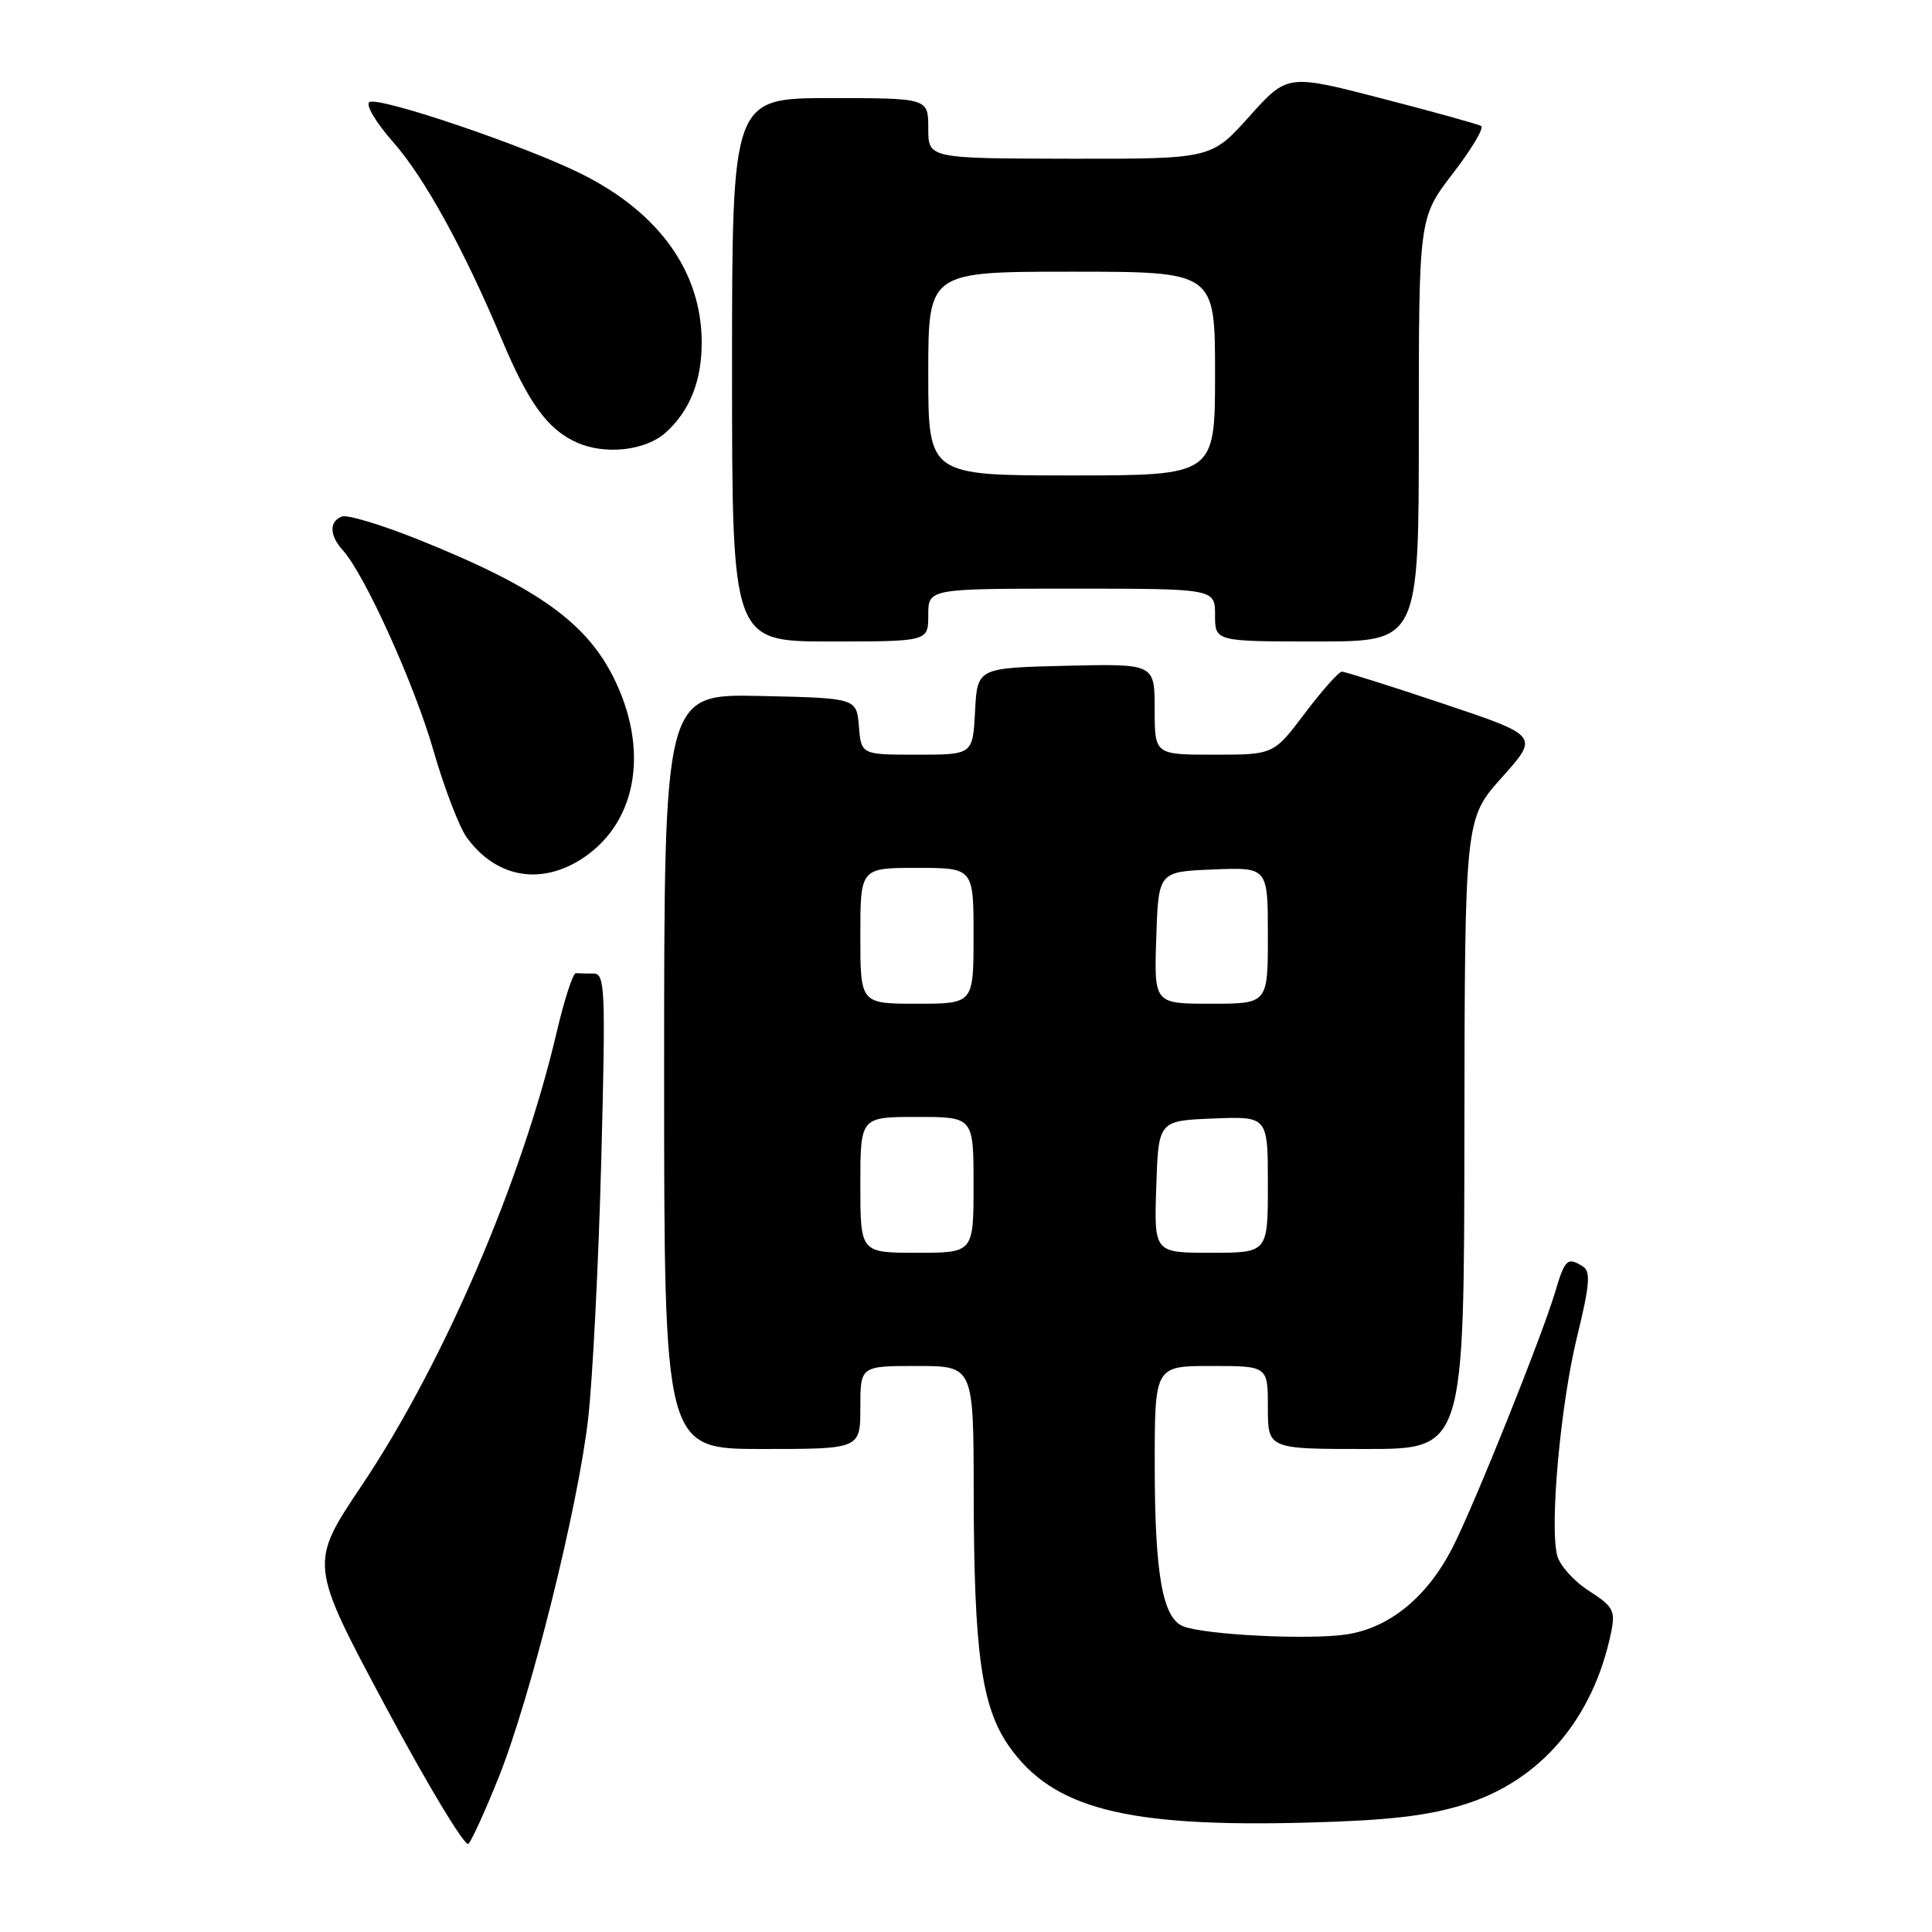 <?xml version="1.0" encoding="UTF-8" standalone="no"?>
<!DOCTYPE svg PUBLIC "-//W3C//DTD SVG 1.1//EN" "http://www.w3.org/Graphics/SVG/1.1/DTD/svg11.dtd" >
<svg xmlns="http://www.w3.org/2000/svg" xmlns:xlink="http://www.w3.org/1999/xlink" version="1.1" viewBox="0 0 256 256">
 <g >
 <path fill="currentColor"
d=" M 66.08 235.50 C 70.31 224.92 76.56 199.88 77.93 188.00 C 78.53 182.78 79.31 167.36 79.67 153.75 C 80.26 131.10 80.18 129.00 78.66 129.00 C 77.75 129.00 76.69 128.98 76.30 128.95 C 75.92 128.93 74.79 132.42 73.78 136.70 C 69.16 156.49 58.73 180.73 47.92 196.85 C 40.97 207.21 40.97 207.21 51.12 226.17 C 56.70 236.60 61.63 244.77 62.07 244.32 C 62.51 243.87 64.32 239.90 66.08 235.50 Z  M 194.09 239.08 C 204.13 235.94 211.12 227.73 213.48 216.30 C 214.07 213.42 213.78 212.88 210.55 210.80 C 208.57 209.54 206.68 207.43 206.34 206.13 C 205.31 202.19 206.78 186.05 208.98 177.08 C 210.63 170.37 210.79 168.49 209.78 167.84 C 207.69 166.52 207.37 166.80 206.05 171.25 C 204.28 177.15 195.44 199.20 192.53 204.94 C 189.17 211.58 184.16 215.70 178.41 216.57 C 173.41 217.32 159.63 216.63 156.77 215.49 C 154.05 214.41 153.01 208.56 153.01 194.25 C 153.00 181.00 153.00 181.00 160.50 181.00 C 168.00 181.00 168.00 181.00 168.00 186.50 C 168.00 192.00 168.00 192.00 181.00 192.00 C 194.00 192.00 194.00 192.00 194.04 150.25 C 194.09 108.50 194.09 108.50 199.02 103.00 C 203.94 97.50 203.94 97.50 191.25 93.25 C 184.27 90.91 178.22 89.00 177.81 89.00 C 177.40 89.00 175.20 91.47 172.91 94.50 C 168.76 100.00 168.76 100.00 160.88 100.00 C 153.00 100.00 153.00 100.00 153.00 93.97 C 153.00 87.94 153.00 87.94 141.25 88.22 C 129.50 88.50 129.50 88.50 129.20 94.25 C 128.90 100.00 128.90 100.00 121.51 100.00 C 114.12 100.00 114.12 100.00 113.81 96.25 C 113.50 92.50 113.50 92.50 100.75 92.22 C 88.00 91.94 88.00 91.94 88.00 141.97 C 88.00 192.00 88.00 192.00 101.00 192.00 C 114.00 192.00 114.00 192.00 114.00 186.50 C 114.00 181.00 114.00 181.00 121.50 181.00 C 129.00 181.00 129.00 181.00 129.02 197.75 C 129.05 219.01 130.05 226.18 133.71 231.40 C 139.51 239.65 149.17 242.13 173.00 241.51 C 184.01 241.22 189.09 240.64 194.09 239.08 Z  M 76.76 114.01 C 84.14 109.50 86.10 100.05 81.63 90.46 C 78.00 82.67 71.49 77.94 55.55 71.54 C 50.63 69.56 46.01 68.16 45.30 68.44 C 43.59 69.09 43.65 70.96 45.44 72.93 C 48.33 76.13 54.94 90.73 57.45 99.50 C 58.88 104.45 60.86 109.62 61.87 111.00 C 65.64 116.16 71.34 117.31 76.76 114.01 Z  M 123.00 81.50 C 123.00 78.00 123.00 78.00 142.00 78.00 C 161.00 78.00 161.00 78.00 161.00 81.50 C 161.00 85.00 161.00 85.00 174.50 85.00 C 188.00 85.00 188.00 85.00 188.00 56.92 C 188.00 28.85 188.00 28.85 192.51 22.99 C 194.99 19.77 196.68 16.93 196.26 16.69 C 195.84 16.45 189.89 14.80 183.04 13.03 C 170.59 9.81 170.59 9.81 165.54 15.43 C 160.50 21.06 160.50 21.06 141.75 21.03 C 123.00 21.00 123.00 21.00 123.00 17.00 C 123.00 13.00 123.00 13.00 110.00 13.00 C 97.00 13.00 97.00 13.00 97.00 49.00 C 97.00 85.00 97.00 85.00 110.00 85.00 C 123.00 85.00 123.00 85.00 123.00 81.50 Z  M 88.23 57.30 C 91.43 54.40 93.00 50.42 92.98 45.30 C 92.94 36.03 87.37 28.22 77.12 23.08 C 69.71 19.36 50.21 12.75 48.95 13.53 C 48.40 13.87 49.81 16.24 52.09 18.82 C 56.25 23.54 61.46 33.01 66.50 45.00 C 70.03 53.41 72.56 56.89 76.40 58.62 C 80.17 60.32 85.55 59.72 88.23 57.30 Z  M 114.00 157.00 C 114.00 148.00 114.00 148.00 121.50 148.00 C 129.00 148.00 129.00 148.00 129.00 157.00 C 129.00 166.00 129.00 166.00 121.50 166.00 C 114.00 166.00 114.00 166.00 114.00 157.00 Z  M 153.21 157.25 C 153.50 148.50 153.50 148.50 160.75 148.21 C 168.00 147.91 168.00 147.91 168.00 156.96 C 168.00 166.00 168.00 166.00 160.46 166.00 C 152.92 166.00 152.92 166.00 153.21 157.25 Z  M 114.00 124.00 C 114.00 115.00 114.00 115.00 121.50 115.00 C 129.00 115.00 129.00 115.00 129.00 124.00 C 129.00 133.00 129.00 133.00 121.50 133.00 C 114.00 133.00 114.00 133.00 114.00 124.00 Z  M 153.21 124.25 C 153.50 115.50 153.50 115.50 160.75 115.21 C 168.00 114.91 168.00 114.91 168.00 123.96 C 168.00 133.00 168.00 133.00 160.46 133.00 C 152.92 133.00 152.92 133.00 153.21 124.25 Z  M 123.00 49.50 C 123.00 36.00 123.00 36.00 142.00 36.00 C 161.00 36.00 161.00 36.00 161.00 49.50 C 161.00 63.00 161.00 63.00 142.00 63.00 C 123.00 63.00 123.00 63.00 123.00 49.50 Z "/>
</g>
</svg>
